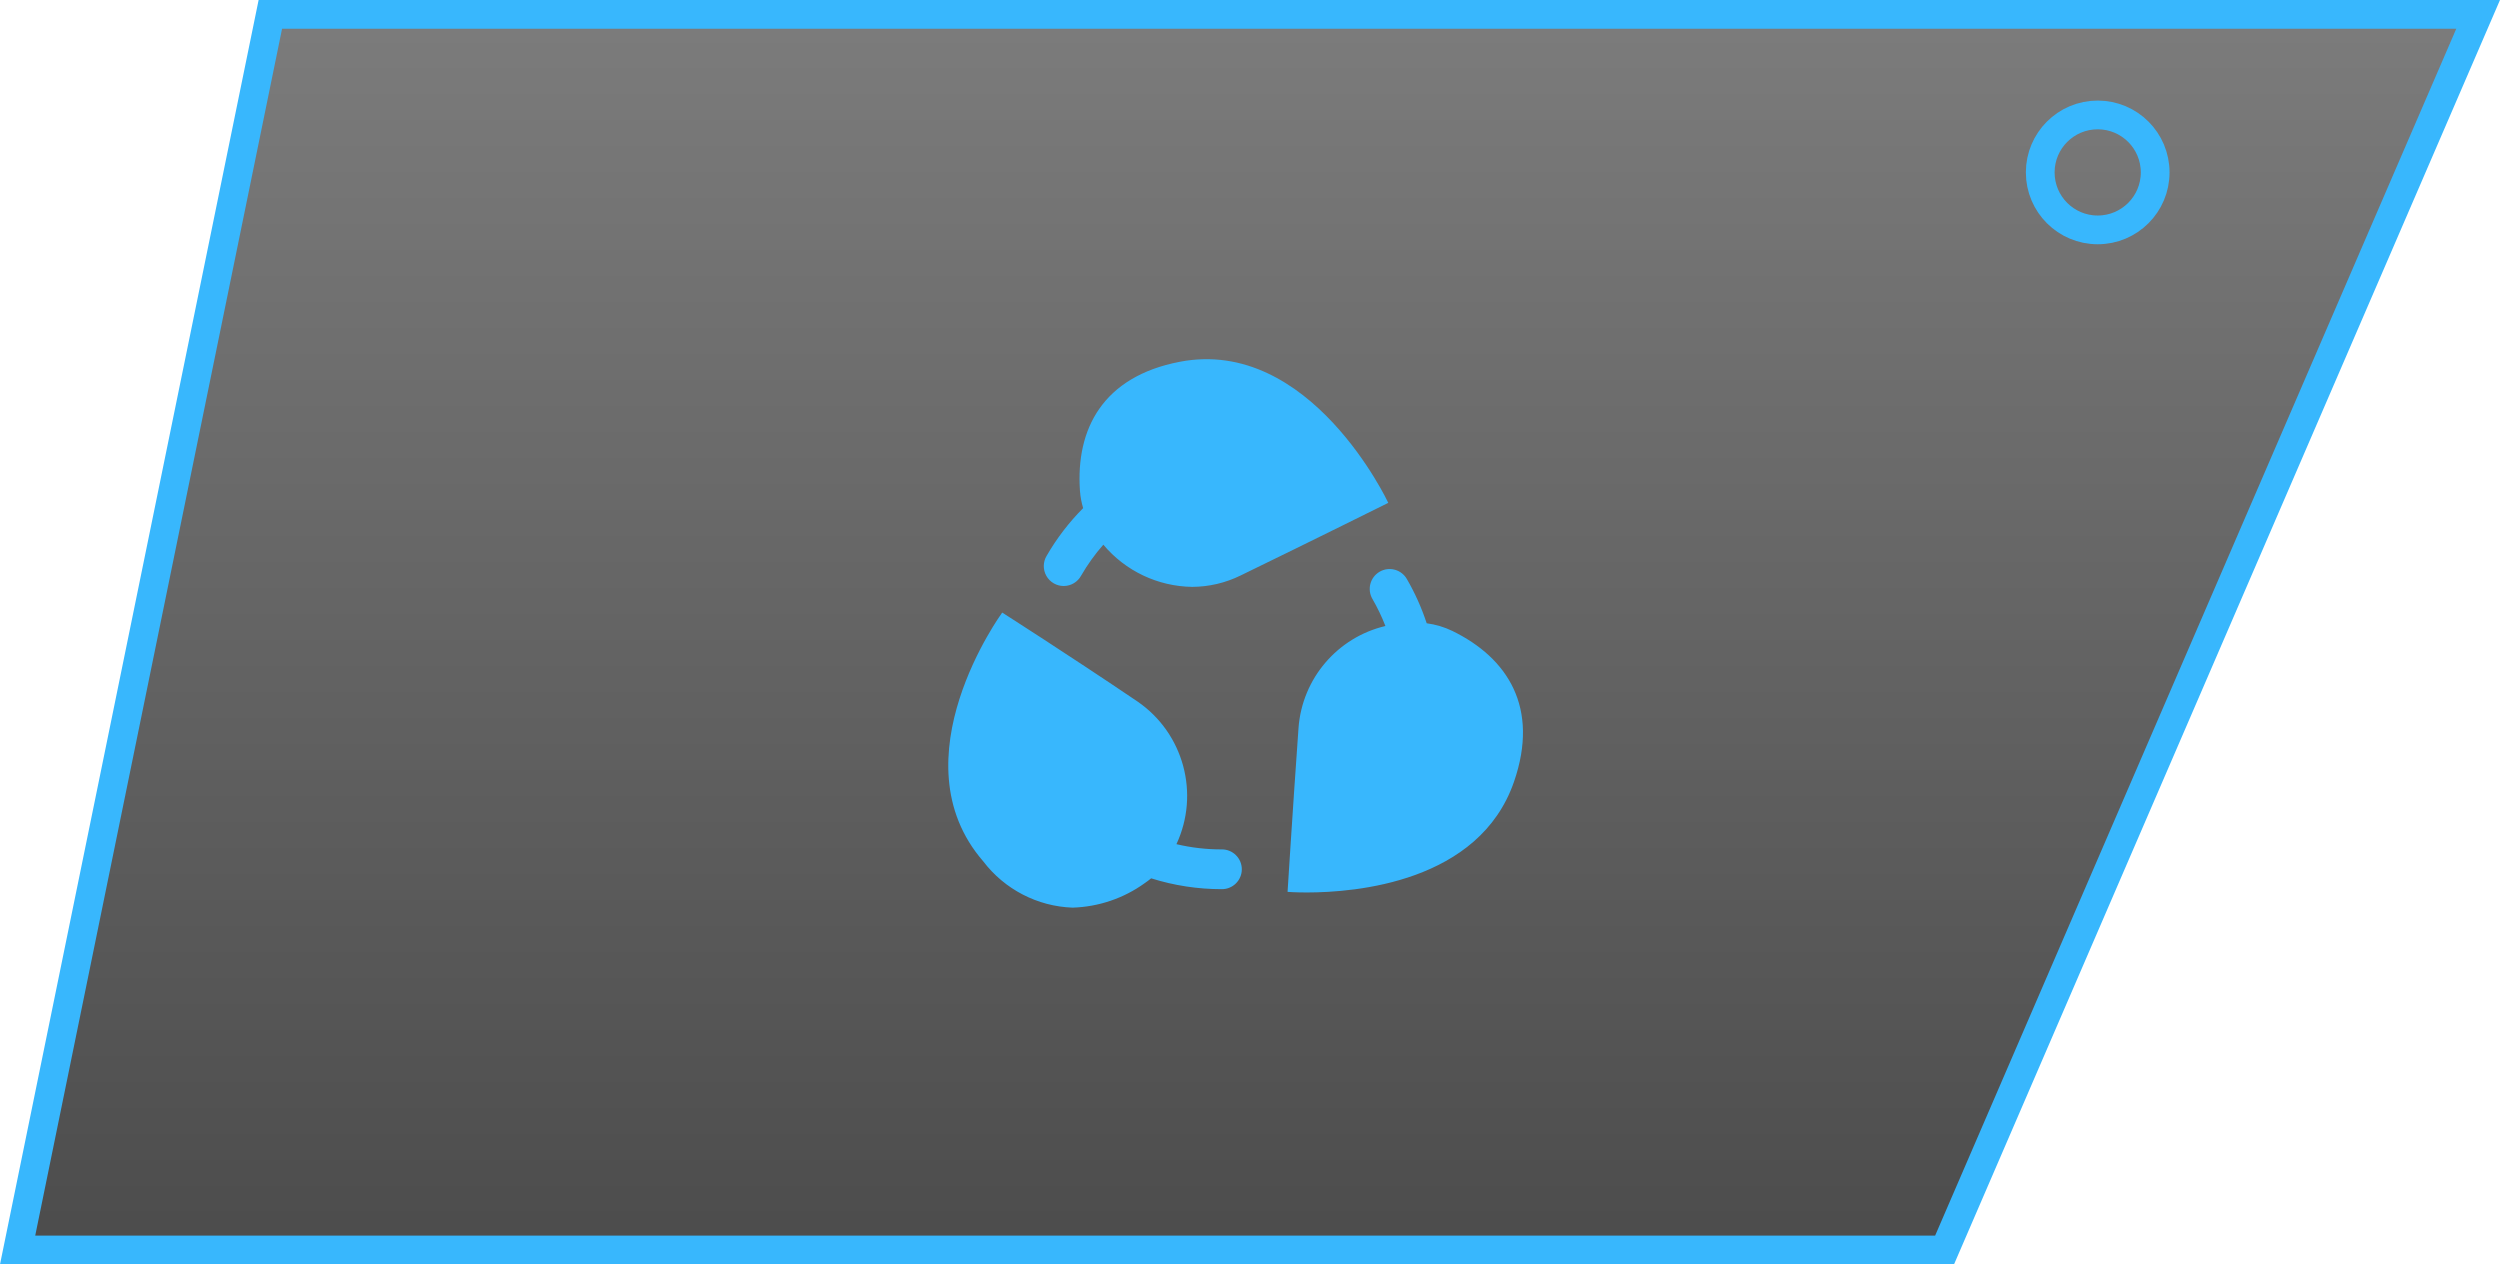 <?xml version="1.0" encoding="UTF-8"?>
<svg width="87px" height="44px" viewBox="0 0 87 44" version="1.1" xmlns="http://www.w3.org/2000/svg" xmlns:xlink="http://www.w3.org/1999/xlink">
    <title>3.导航/切换/4能源-默认</title>
    <defs>
        <linearGradient x1="50%" y1="0%" x2="50%" y2="100%" id="linearGradient-1">
            <stop stop-color="#444444" stop-opacity="0.7" offset="0%"></stop>
            <stop stop-color="#000000" stop-opacity="0.7" offset="100%"></stop>
        </linearGradient>
    </defs>
    <g id="3.导航/切换/4能源-默认" stroke="none" stroke-width="1" fill="none" fill-rule="evenodd">
        <path d="M77.592,0.5 L86.387,43.5 L19.329,43.5 L0.761,0.5 L77.592,0.5 Z" id="矩形" stroke="#38B7FD" fill="url(#linearGradient-1)" transform="translate(43.5, 22) scale(-1, 1) translate(-43.5, -22) "></path>
        <path d="M73,8 C74.105,8 75,7.105 75,6 C75,4.895 74.105,4 73,4 C71.895,4 71,4.895 71,6 C71,7.105 71.895,8 73,8 Z" id="椭圆形" stroke="#38B7FD"></path>
        <g id="编组" transform="translate(33, 12)" fill="#38B7FD" fill-rule="nonzero">
            <g id="1.图标/2.设计/">
                <path d="M1.877,9.318 C1.877,9.318 4.14,10.759 6.593,12.418 C8.191,13.521 8.76,15.617 7.94,17.377 C8.459,17.5 8.99,17.561 9.523,17.559 C9.905,17.559 10.215,17.869 10.215,18.251 C10.215,18.633 9.905,18.943 9.523,18.943 C8.687,18.944 7.857,18.817 7.06,18.566 C6.987,18.626 6.911,18.683 6.833,18.736 C6.101,19.263 5.228,19.558 4.326,19.586 C3.101,19.542 1.96,18.95 1.217,17.975 C-1.864,14.425 1.877,9.318 1.877,9.318 Z M15.958,8.149 C16.241,8.637 16.473,9.154 16.649,9.69 C16.959,9.731 17.261,9.82 17.543,9.957 C19.472,10.9 20.577,12.627 19.688,15.203 C18.478,18.708 14.16,19.058 12.479,19.058 C12.062,19.058 11.807,19.037 11.807,19.037 C11.807,19.037 11.979,16.277 12.189,13.324 C12.319,11.612 13.541,10.181 15.212,9.785 C15.086,9.459 14.934,9.143 14.759,8.841 C14.568,8.51 14.682,8.086 15.013,7.895 C15.344,7.704 15.767,7.818 15.958,8.149 Z M15.312,5.499 C15.312,5.499 12.838,6.731 10.175,8.026 C9.65,8.285 9.072,8.421 8.486,8.423 C7.291,8.406 6.163,7.87 5.396,6.955 C5.104,7.287 4.845,7.648 4.624,8.031 C4.504,8.252 4.274,8.391 4.022,8.393 C3.771,8.395 3.538,8.261 3.414,8.042 C3.29,7.823 3.294,7.554 3.425,7.339 C3.774,6.734 4.2,6.178 4.693,5.683 C4.634,5.485 4.597,5.282 4.582,5.076 C4.435,2.929 5.376,1.109 8.051,0.591 C12.602,-0.29 15.312,5.499 15.312,5.499 Z" id="形状结合"></path>
            </g>
        </g>
    </g>
</svg>